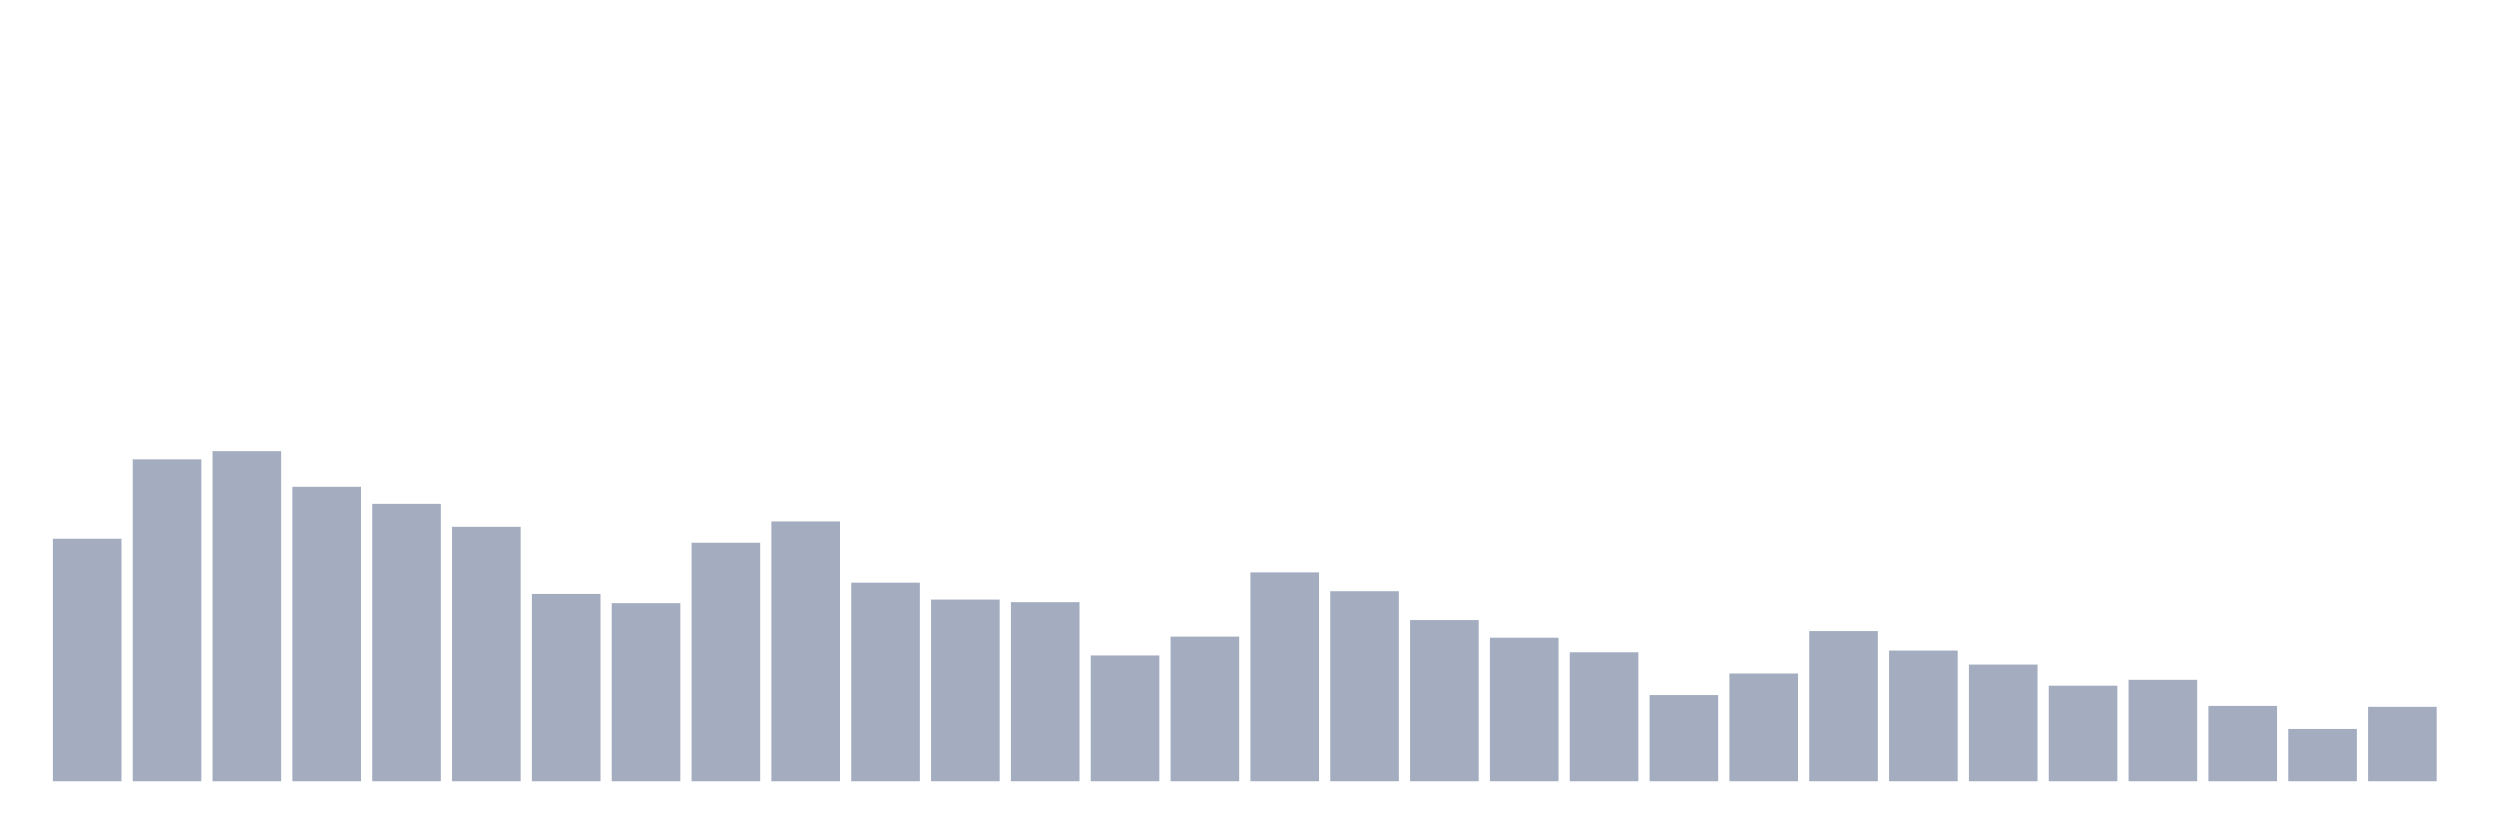 <svg xmlns="http://www.w3.org/2000/svg" viewBox="0 0 480 160"><g transform="translate(10,10)"><rect class="bar" x="0.153" width="13.175" y="93.439" height="46.561" fill="rgb(164,173,192)"></rect><rect class="bar" x="15.482" width="13.175" y="78.195" height="61.805" fill="rgb(164,173,192)"></rect><rect class="bar" x="30.81" width="13.175" y="76.62" height="63.38" fill="rgb(164,173,192)"></rect><rect class="bar" x="46.138" width="13.175" y="83.462" height="56.538" fill="rgb(164,173,192)"></rect><rect class="bar" x="61.466" width="13.175" y="86.74" height="53.26" fill="rgb(164,173,192)"></rect><rect class="bar" x="76.794" width="13.175" y="91.148" height="48.852" fill="rgb(164,173,192)"></rect><rect class="bar" x="92.123" width="13.175" y="104.037" height="35.963" fill="rgb(164,173,192)"></rect><rect class="bar" x="107.451" width="13.175" y="105.804" height="34.196" fill="rgb(164,173,192)"></rect><rect class="bar" x="122.779" width="13.175" y="94.203" height="45.797" fill="rgb(164,173,192)"></rect><rect class="bar" x="138.107" width="13.175" y="90.114" height="49.886" fill="rgb(164,173,192)"></rect><rect class="bar" x="153.436" width="13.175" y="101.873" height="38.127" fill="rgb(164,173,192)"></rect><rect class="bar" x="168.764" width="13.175" y="105.119" height="34.881" fill="rgb(164,173,192)"></rect><rect class="bar" x="184.092" width="13.175" y="105.613" height="34.387" fill="rgb(164,173,192)"></rect><rect class="bar" x="199.42" width="13.175" y="115.845" height="24.155" fill="rgb(164,173,192)"></rect><rect class="bar" x="214.748" width="13.175" y="112.232" height="27.768" fill="rgb(164,173,192)"></rect><rect class="bar" x="230.077" width="13.175" y="99.9" height="40.1" fill="rgb(164,173,192)"></rect><rect class="bar" x="245.405" width="13.175" y="103.512" height="36.488" fill="rgb(164,173,192)"></rect><rect class="bar" x="260.733" width="13.175" y="109.05" height="30.95" fill="rgb(164,173,192)"></rect><rect class="bar" x="276.061" width="13.175" y="112.439" height="27.561" fill="rgb(164,173,192)"></rect><rect class="bar" x="291.39" width="13.175" y="115.24" height="24.76" fill="rgb(164,173,192)"></rect><rect class="bar" x="306.718" width="13.175" y="123.451" height="16.549" fill="rgb(164,173,192)"></rect><rect class="bar" x="322.046" width="13.175" y="119.313" height="20.687" fill="rgb(164,173,192)"></rect><rect class="bar" x="337.374" width="13.175" y="111.166" height="28.834" fill="rgb(164,173,192)"></rect><rect class="bar" x="352.702" width="13.175" y="114.906" height="25.094" fill="rgb(164,173,192)"></rect><rect class="bar" x="368.031" width="13.175" y="117.595" height="22.405" fill="rgb(164,173,192)"></rect><rect class="bar" x="383.359" width="13.175" y="121.653" height="18.347" fill="rgb(164,173,192)"></rect><rect class="bar" x="398.687" width="13.175" y="120.523" height="19.477" fill="rgb(164,173,192)"></rect><rect class="bar" x="414.015" width="13.175" y="125.535" height="14.465" fill="rgb(164,173,192)"></rect><rect class="bar" x="429.344" width="13.175" y="129.959" height="10.041" fill="rgb(164,173,192)"></rect><rect class="bar" x="444.672" width="13.175" y="125.71" height="14.29" fill="rgb(164,173,192)"></rect></g></svg>